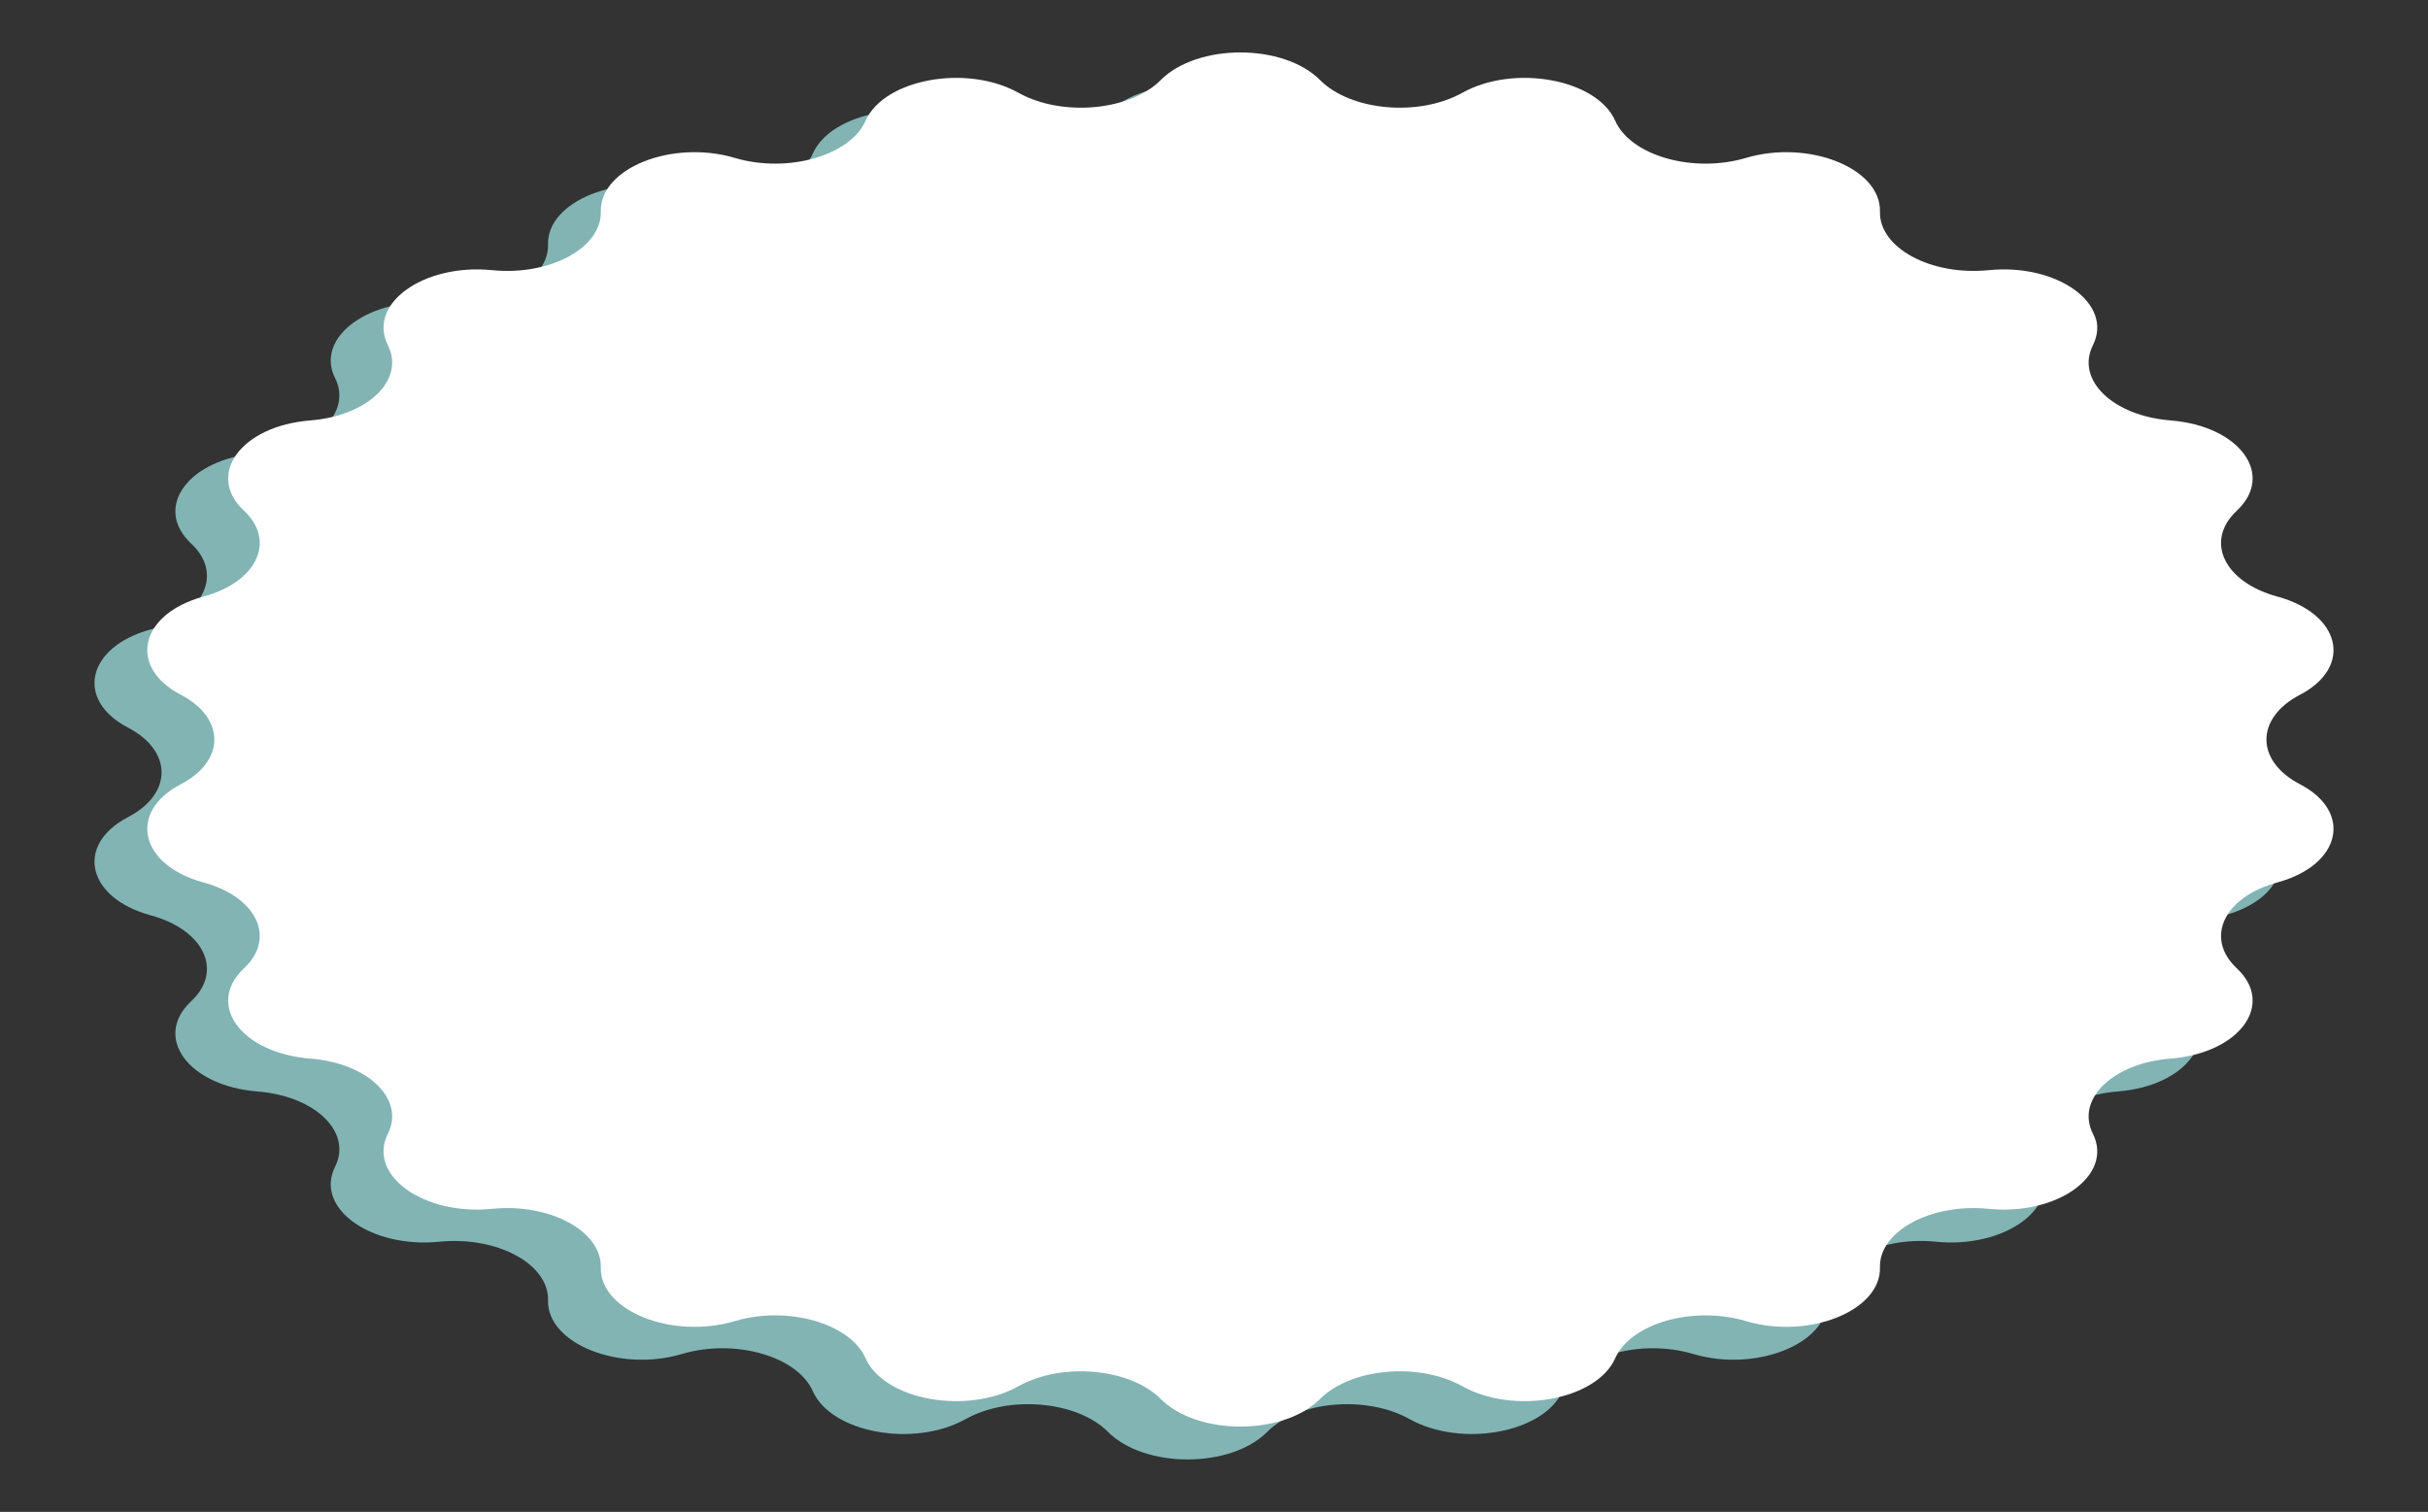 <svg width="167" height="104" viewBox="0 0 167 104" fill="none" xmlns="http://www.w3.org/2000/svg">
<rect x="0" y="0" width="167" height="104" fill="#333333" stroke="none"/>
<g id="IMAGE">
<path id="Vector" d="M76.204 7.769C78.725 5.236 84.644 5.236 87.165 7.769C89.278 9.893 93.959 10.312 96.948 8.645C100.513 6.657 106.192 7.695 107.465 10.569C108.531 12.977 112.833 14.2 116.454 13.125C120.775 11.842 125.755 13.835 125.675 16.816C125.609 19.314 129.183 21.242 133.144 20.846C137.871 20.373 141.747 23.159 140.322 26.005C139.129 28.39 141.685 30.868 145.665 31.182C150.414 31.558 152.873 34.911 150.219 37.392C147.995 39.471 149.327 42.297 153.003 43.297C157.389 44.49 158.231 48.139 154.563 50.053C151.488 51.658 151.488 54.603 154.563 56.208C158.231 58.123 157.389 61.771 153.003 62.964C149.327 63.965 147.995 66.79 150.219 68.87C152.873 71.35 150.414 74.703 145.665 75.079C141.685 75.393 139.129 77.871 140.322 80.257C141.747 83.102 137.871 85.888 133.144 85.415C129.183 85.019 125.609 86.948 125.675 89.445C125.755 92.426 120.775 94.419 116.454 93.136C112.833 92.061 108.531 93.284 107.465 95.693C106.192 98.567 100.513 99.605 96.948 97.615C93.959 95.948 89.278 96.368 87.165 98.492C84.644 101.026 78.725 101.026 76.204 98.492C74.091 96.368 69.41 95.948 66.422 97.615C62.857 99.605 57.178 98.567 55.905 95.693C54.838 93.284 50.536 92.061 46.915 93.136C42.595 94.419 37.615 92.426 37.694 89.445C37.761 86.948 34.186 85.019 30.225 85.415C25.5 85.888 21.623 83.102 23.047 80.257C24.241 77.871 21.684 75.393 17.704 75.079C12.956 74.703 10.497 71.35 13.151 68.87C15.375 66.79 14.043 63.965 10.367 62.964C5.981 61.771 5.138 58.123 8.807 56.208C11.882 54.603 11.882 51.658 8.807 50.053C5.138 48.139 5.981 44.49 10.367 43.297C14.043 42.297 15.375 39.471 13.151 37.392C10.497 34.911 12.956 31.558 17.704 31.182C21.684 30.868 24.241 28.39 23.047 26.005C21.623 23.159 25.5 20.373 30.225 20.846C34.186 21.242 37.761 19.314 37.694 16.816C37.615 13.835 42.595 11.842 46.915 13.125C50.536 14.2 54.838 12.977 55.905 10.569C57.178 7.695 62.857 6.657 66.422 8.645C69.41 10.312 74.091 9.893 76.204 7.769Z" fill="#82B4B4"/>
<path id="Vector_2" d="M79.835 5.508C82.356 2.974 88.275 2.974 90.796 5.508C92.909 7.632 97.59 8.051 100.578 6.384C104.143 4.395 109.822 5.434 111.095 8.307C112.162 10.716 116.463 11.939 120.085 10.864C124.405 9.581 129.385 11.574 129.305 14.554C129.24 17.052 132.813 18.981 136.774 18.585C141.501 18.112 145.377 20.898 143.953 23.744C142.76 26.129 145.315 28.606 149.296 28.921C154.044 29.297 156.503 32.65 153.849 35.13C151.625 37.209 152.957 40.035 156.634 41.036C161.019 42.229 161.862 45.877 158.194 47.792C155.119 49.397 155.119 52.342 158.194 53.947C161.862 55.861 161.019 59.51 156.634 60.703C152.957 61.703 151.625 64.529 153.849 66.609C156.503 69.089 154.044 72.442 149.296 72.818C145.315 73.132 142.76 75.61 143.953 77.995C145.377 80.841 141.501 83.627 136.774 83.154C132.813 82.757 129.24 84.687 129.305 87.184C129.385 90.165 124.405 92.157 120.085 90.875C116.463 89.799 112.162 91.023 111.095 93.432C109.822 96.305 104.143 97.344 100.578 95.354C97.59 93.687 92.909 94.107 90.796 96.231C88.275 98.764 82.356 98.764 79.835 96.231C77.722 94.107 73.041 93.687 70.052 95.354C66.487 97.344 60.808 96.305 59.535 93.432C58.469 91.023 54.167 89.799 50.546 90.875C46.225 92.157 41.246 90.165 41.325 87.184C41.391 84.687 37.817 82.757 33.856 83.154C29.13 83.627 25.254 80.841 26.678 77.995C27.872 75.61 25.314 73.132 21.335 72.818C16.587 72.442 14.128 69.089 16.781 66.609C19.006 64.529 17.673 61.703 13.997 60.703C9.611 59.51 8.769 55.861 12.437 53.947C15.512 52.342 15.512 49.397 12.437 47.792C8.769 45.877 9.611 42.229 13.997 41.036C17.673 40.035 19.006 37.209 16.781 35.13C14.128 32.65 16.587 29.297 21.335 28.921C25.314 28.606 27.872 26.129 26.678 23.744C25.254 20.898 29.13 18.112 33.856 18.585C37.817 18.981 41.391 17.052 41.325 14.554C41.246 11.574 46.225 9.581 50.546 10.864C54.167 11.939 58.469 10.716 59.535 8.307C60.808 5.434 66.487 4.395 70.052 6.384C73.041 8.051 77.722 7.632 79.835 5.508Z" fill="white"/>
</g>
</svg>
